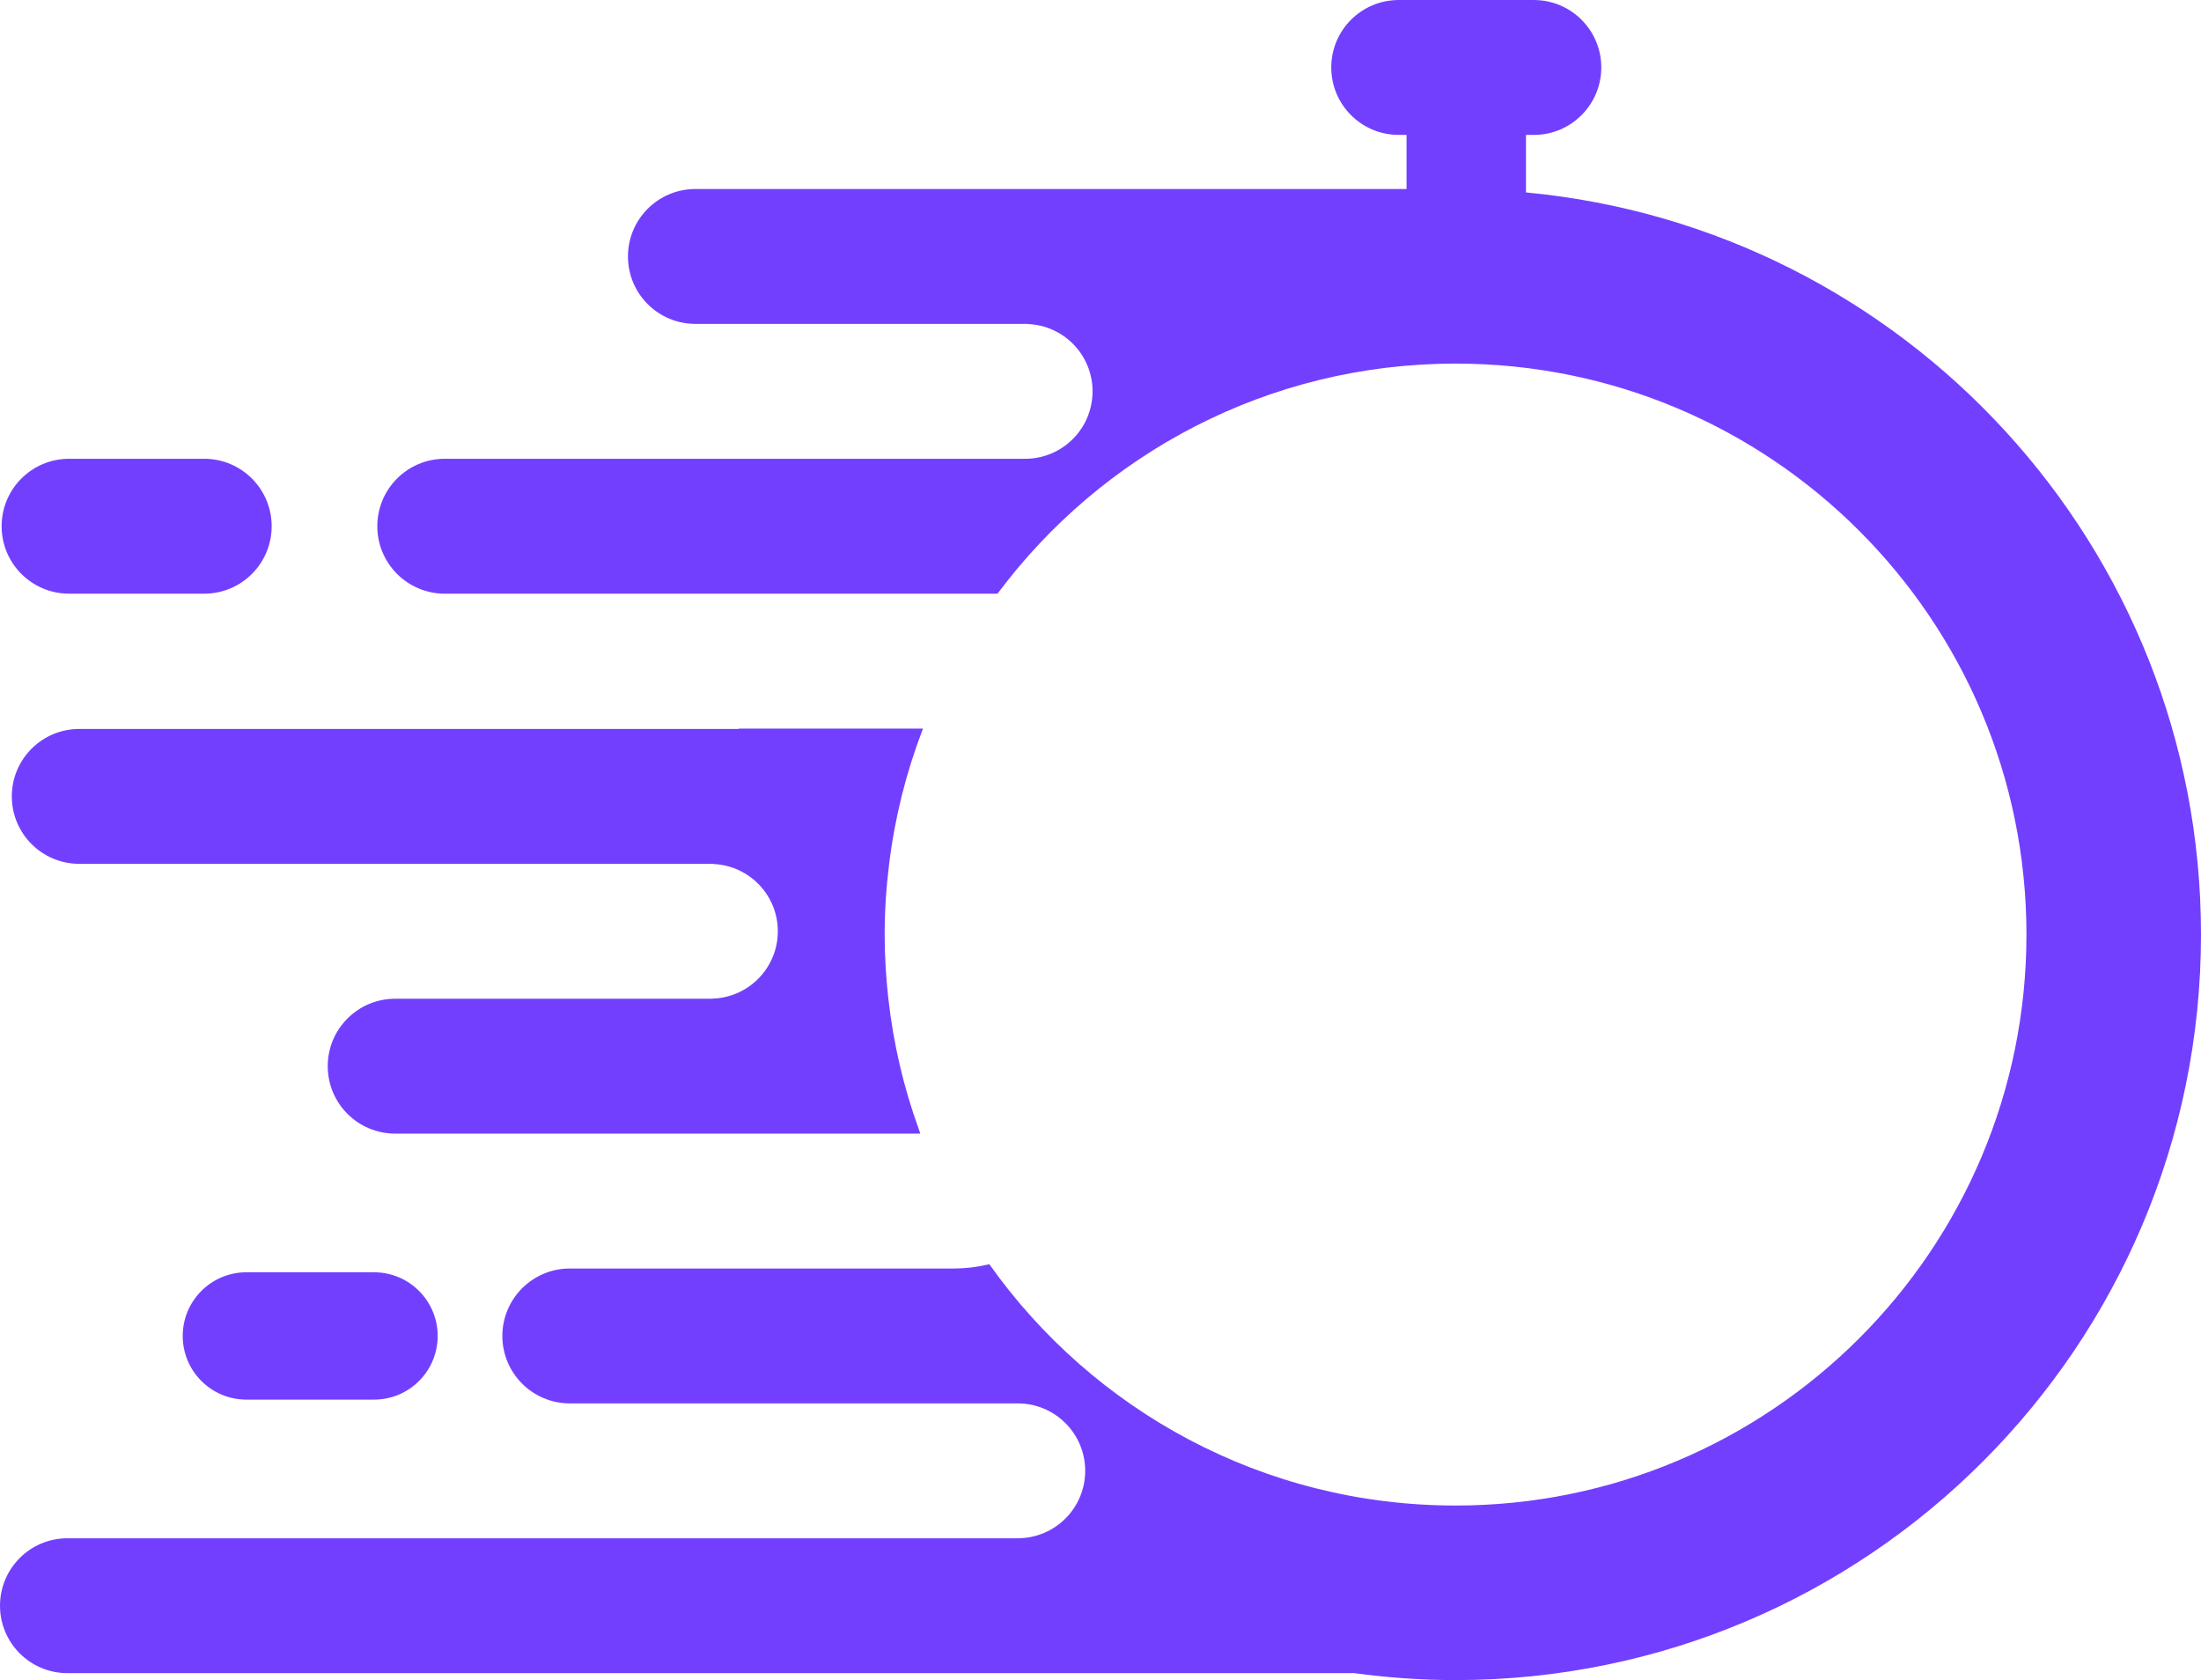 <svg version="1.1" id="图层_1" x="0px" y="0px" width="185.78px" height="141.797px" viewBox="0 0 185.78 141.797" enable-background="new 0 0 185.78 141.797" xml:space="preserve" xmlns="http://www.w3.org/2000/svg" xmlns:xlink="http://www.w3.org/1999/xlink" xmlns:xml="http://www.w3.org/XML/1998/namespace">
  <path fill="#733FFE" d="M77.835,61.681c0.025-0.064,0.045-0.129,0.07-0.191H62.37c-0.002,0.01-0.005,0.021-0.009,0.032H6.688
	c-3.144,0-5.691,2.549-5.691,5.692c0,3.143,2.548,5.691,5.691,5.691H60.22c0,0.005,0,0.009-0.001,0.014
	c3.023,0.136,5.434,2.622,5.434,5.679c0,3.073-2.437,5.57-5.484,5.682c0,0.004,0.001,0.007,0.001,0.011H33.354
	c-3.144,0-5.691,2.549-5.691,5.691c0,3.144,2.548,5.692,5.691,5.692h28.854h13.359h2.115c-0.045-0.12-0.082-0.243-0.126-0.364
	c-1.271-3.502-2.143-7.193-2.572-11.02c-0.199-1.778-0.313-3.584-0.313-5.416c0-2.022,0.136-4.012,0.379-5.969
	C75.533,69,76.477,65.238,77.835,61.681z" class="color c1"/>
  <path fill="#733FFE" d="M128.804,16.24v-4.855h0.663c3.145,0,5.693-2.55,5.693-5.693c0-3.144-2.549-5.691-5.693-5.691h-11.408
	c-3.144,0-5.691,2.548-5.691,5.691c0,3.144,2.548,5.693,5.691,5.693h0.664v4.567H58.695c-3.143,0-5.691,2.549-5.691,5.692
	c0,3.143,2.549,5.691,5.691,5.691h28.062c-0.006,0.004-0.011,0.008-0.017,0.011c3.046,0.112,5.48,2.609,5.48,5.682
	c0,3.144-2.548,5.692-5.692,5.692h-6.778h-5.337H37.54c-3.145,0-5.692,2.549-5.692,5.692c0,3.145,2.548,5.692,5.692,5.692h29.346
	h12.865h4.447c8.785-11.785,22.83-19.418,38.66-19.418c26.613,0,48.188,21.574,48.188,48.188c0,26.614-21.574,48.188-48.188,48.188
	c-16.251,0-30.621-8.043-39.349-20.364c-0.959,0.229-1.99,0.36-3.073,0.36h-2.025H66.59H48.095c-3.142,0-5.692,2.55-5.692,5.692
	c0,3.144,2.55,5.692,5.692,5.692h25.841h4.476h7.494c3.144,0,5.692,2.549,5.692,5.691c0,3.134-2.532,5.675-5.663,5.69
	c0.001,0.001,0.003,0.002,0.004,0.003H5.691c-3.144,0-5.691,2.548-5.691,5.691s2.548,5.692,5.691,5.692h108.633
	c2.791,0.379,5.639,0.586,8.534,0.586c34.751,0,62.922-28.171,62.922-62.923C185.78,46.129,160.766,19.236,128.804,16.24z" class="color c1"/>
  <path fill="#733FFE" d="M5.828,50.104h11.41c3.144,0,5.692-2.548,5.692-5.692c0-3.143-2.548-5.692-5.692-5.692H5.828
	c-3.143,0-5.691,2.549-5.691,5.692C0.137,47.557,2.686,50.104,5.828,50.104z" class="color c1"/>
  <path fill="#733FFE" d="M20.798,107.377c-2.968,0-5.375,2.406-5.375,5.373c0,2.969,2.407,5.374,5.375,5.374h10.771
	c2.968,0,5.374-2.405,5.374-5.374c0-2.967-2.406-5.373-5.374-5.373H20.798z" class="color c1"/>
</svg>